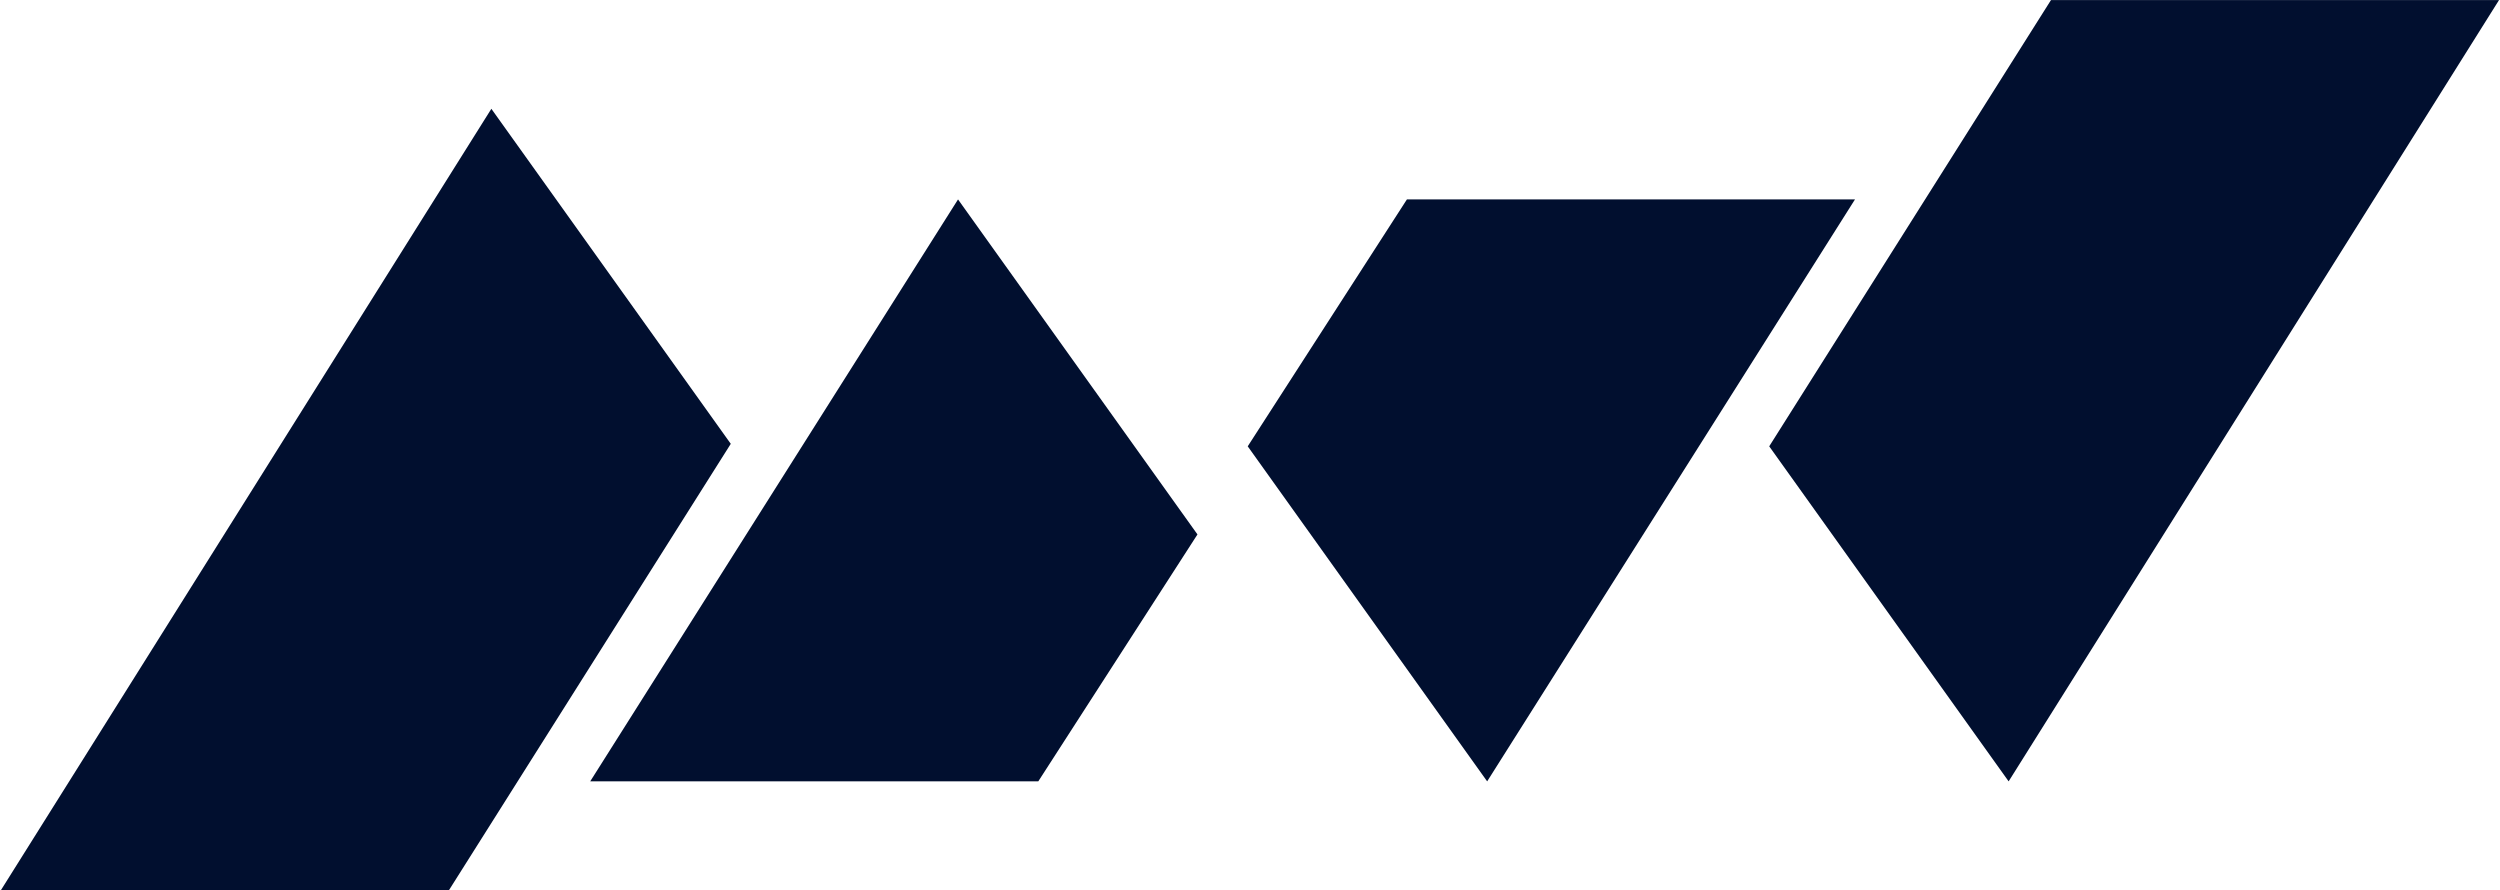 <?xml version="1.0" encoding="UTF-8" standalone="no"?>
<svg width="132px" height="47px" viewBox="0 0 132 47" version="1.1" xmlns="http://www.w3.org/2000/svg" xmlns:xlink="http://www.w3.org/1999/xlink">
    <!-- Generator: Sketch 3.8.3 (29802) - http://www.bohemiancoding.com/sketch -->
    <title>mark</title>
    <desc>Created with Sketch.</desc>
    <defs></defs>
    <g id="Website" stroke="none" stroke-width="1" fill="none" fill-rule="evenodd">
        <g id="Artboard-36" transform="translate(-29, -32)" fill="#010F2F">
            <g id="mark" transform="translate(29, 32)">
                <polygon id="Fill-120" points="0.051 46.997 23.708 46.997 38.585 23.434 25.944 5.744"></polygon>
                <polygon id="Fill-122" points="131.949 0.003 108.292 0.003 93.415 23.566 106.056 41.256"></polygon>
                <polygon id="Fill-123" points="97.943 10.529 74.285 10.529 65.88 23.566 78.522 41.256"></polygon>
                <polygon id="Fill-124" points="31.163 41.256 54.821 41.256 63.226 28.218 50.584 10.529"></polygon>
            </g>
        </g>
    </g>
</svg>